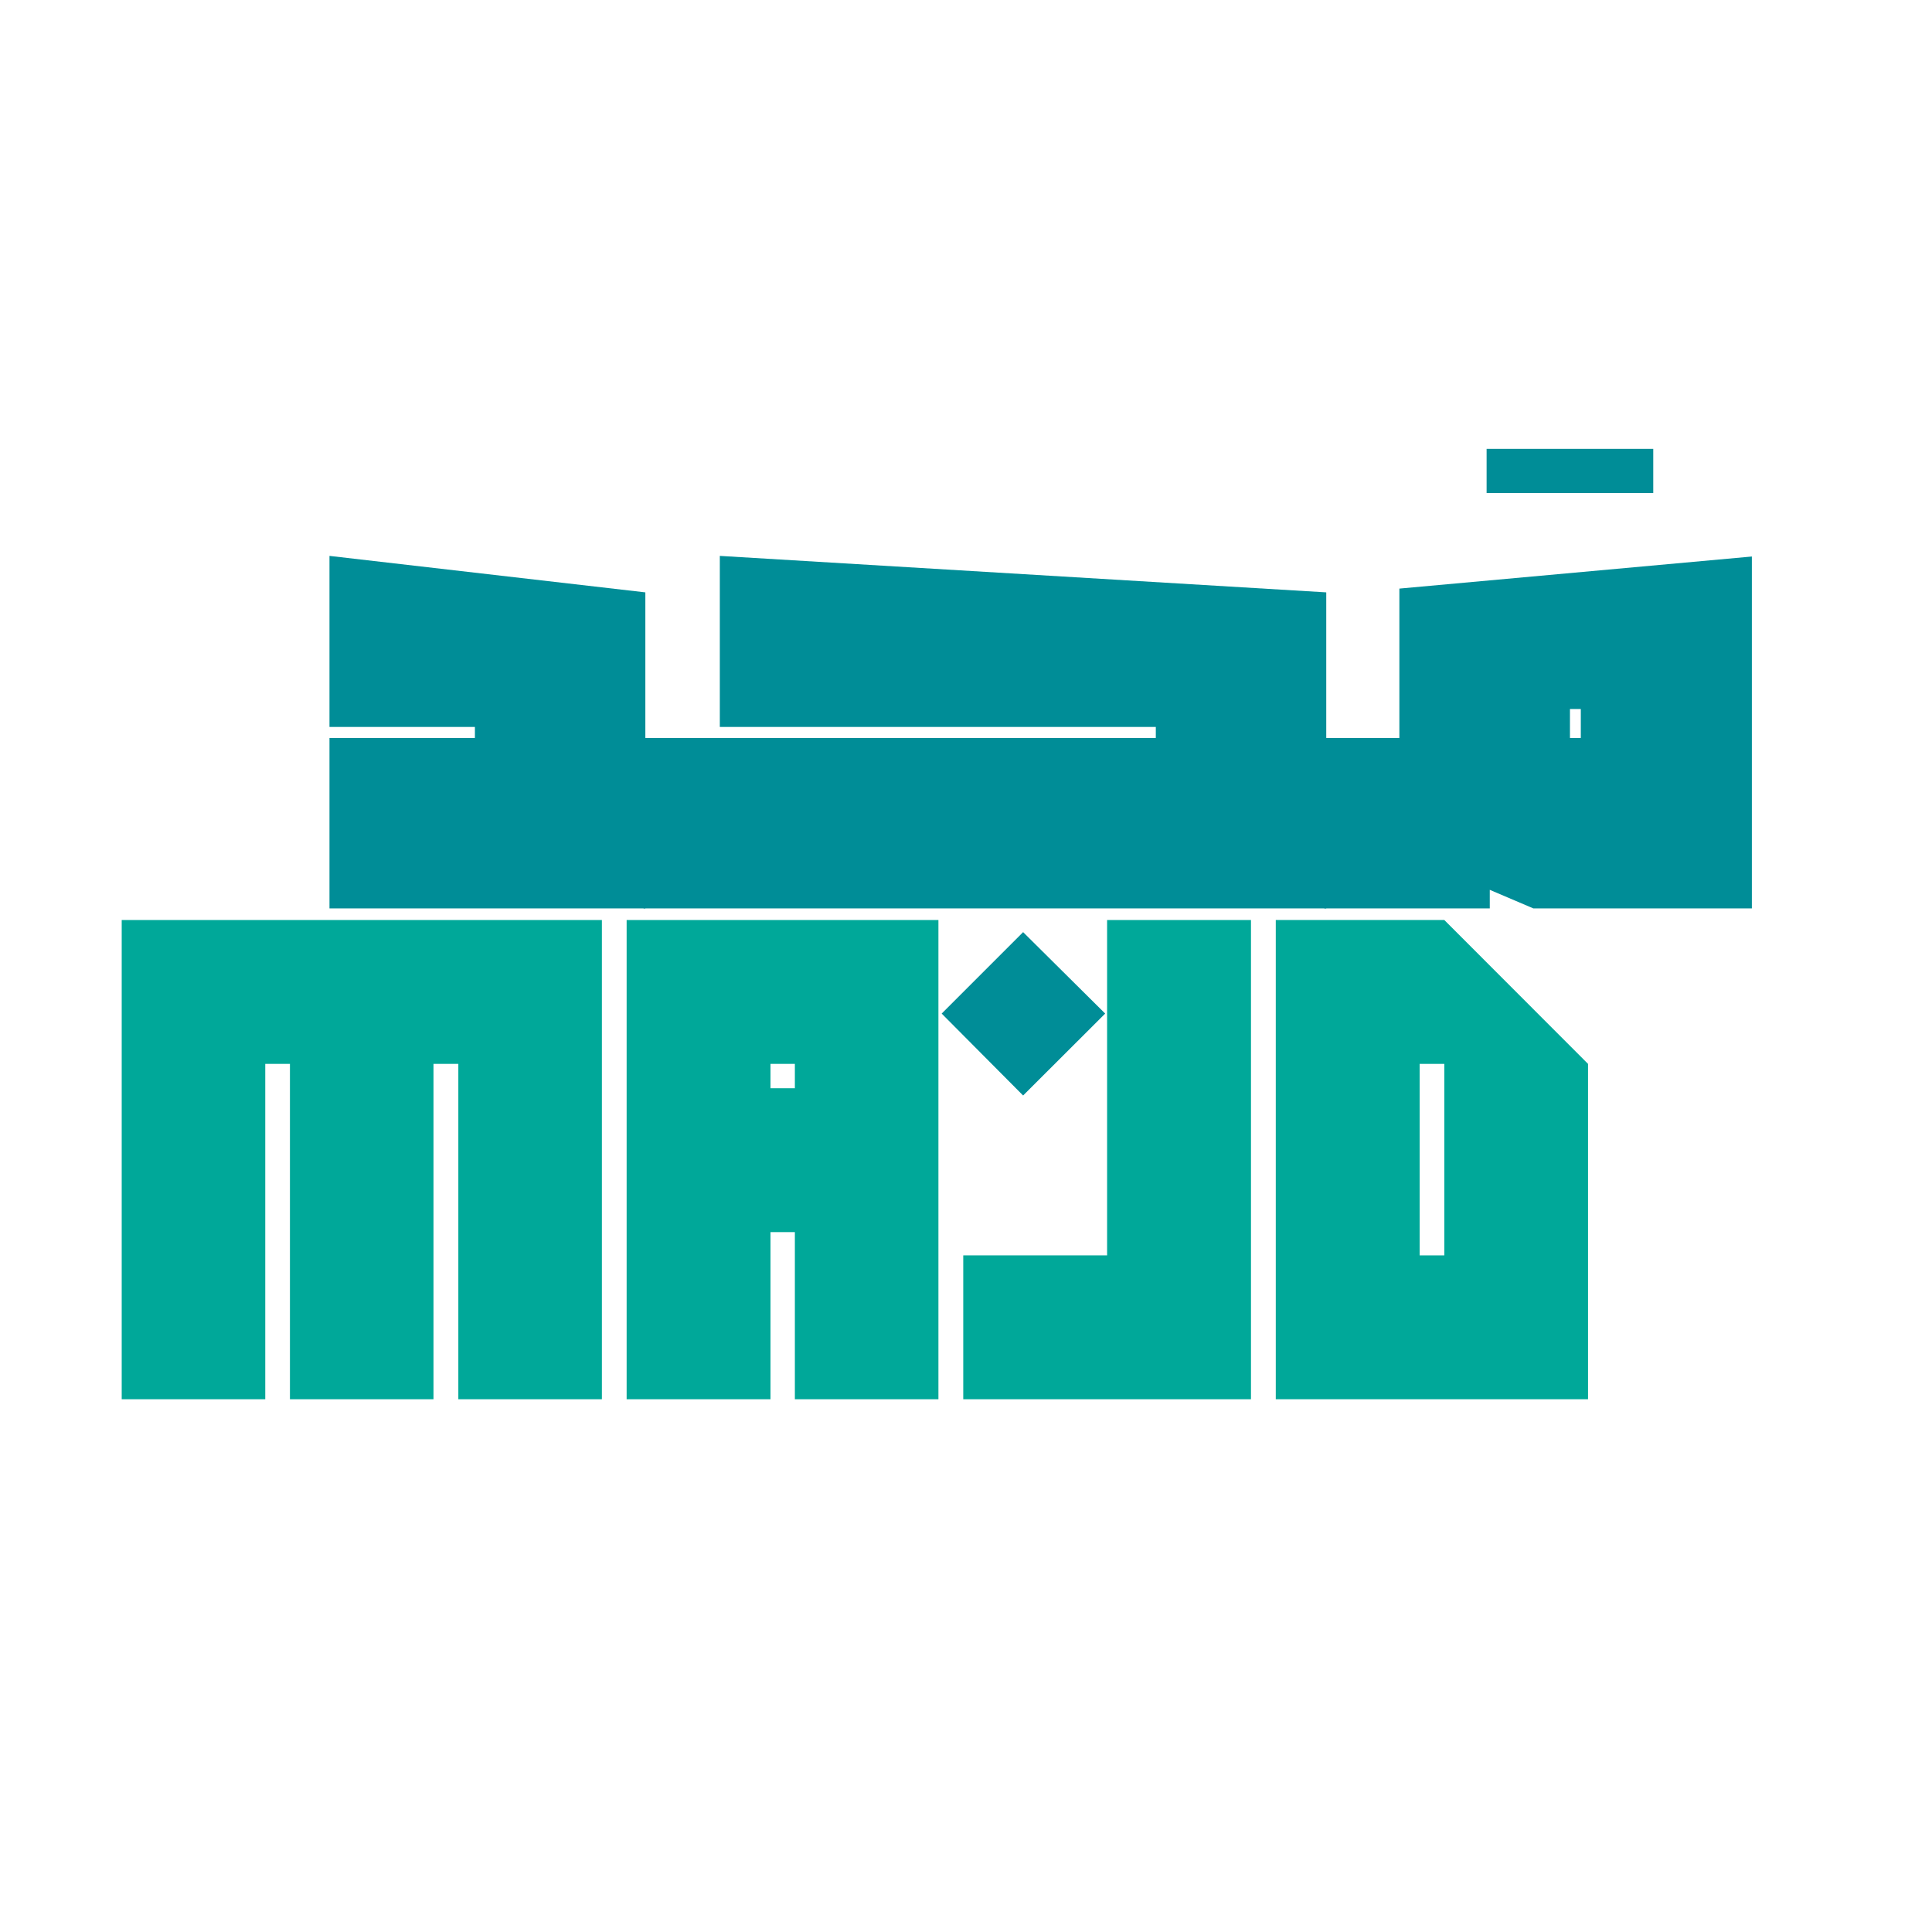 <svg xmlns="http://www.w3.org/2000/svg" xmlns:xlink="http://www.w3.org/1999/xlink" width="256" zoomAndPan="magnify" viewBox="0 0 192 192" height="256" preserveAspectRatio="xMidYMid meet" version="1.0"><defs><g/></defs><g fill="#008d97" fill-opacity="1"><g transform="translate(32.165, 90.275)"><g><path d="M 31.969 -31.406 L 31.969 0 L 0.578 0 L 0.578 -16.938 L 15.031 -16.938 L 15.031 -18.031 L 0.578 -18.031 L 0.578 -35.031 Z M 31.969 -31.406 "/></g></g></g><g fill="#008d97" fill-opacity="1"><g transform="translate(70.332, 90.275)"><g><path d="M 1.203 -35.031 L 61.469 -31.406 L 61.469 0 L -6.375 0 L -6.25 -16.938 L 44.531 -16.938 L 44.531 -18.031 L 1.203 -18.031 Z M 31.344 2.359 L 39.5 10.453 L 31.344 18.594 L 23.25 10.453 Z M 31.344 2.359 "/></g></g></g><g fill="#008d97" fill-opacity="1"><g transform="translate(156.018, 68.935)"><g><path d="M 8.281 -19.938 L -8.281 -19.938 L -8.281 -24.328 L 8.281 -24.328 Z M 8.281 -19.938 "/></g></g></g><g fill="#008d97" fill-opacity="1"><g transform="translate(137.99, 90.275)"><g><path d="M 36.109 0 L 14.391 0 L 10.062 -1.844 L 10.062 0 L -6.375 0 L -6.375 -16.938 L 1.078 -16.938 L 1.078 -31.781 L 36.109 -34.969 Z M 18.031 -19.812 L 18.031 -16.938 L 19.109 -16.938 L 19.109 -19.812 Z M 18.031 -19.812 "/></g></g></g><g fill="#00a899" fill-opacity="1"><g transform="translate(10.861, 139.18)"><g><path d="M 1.234 -0.125 L 1.234 -47.75 L 48.953 -47.75 L 48.953 -0.125 L 34.688 -0.125 L 34.688 -33.453 L 32.219 -33.453 L 32.219 -0.125 L 17.953 -0.125 L 17.953 -33.453 L 15.5 -33.453 L 15.5 -0.125 Z M 1.234 -0.125 "/></g></g></g><g fill="#00a899" fill-opacity="1"><g transform="translate(61.04, 139.18)"><g><path d="M 32.219 -0.125 L 17.953 -0.125 L 17.953 -16.734 L 15.531 -16.734 L 15.531 -0.125 L 1.234 -0.125 L 1.234 -47.75 L 32.219 -47.75 Z M 17.953 -33.453 L 15.531 -33.453 L 15.531 -31.031 L 17.953 -31.031 Z M 17.953 -33.453 "/></g></g></g><g fill="#00a899" fill-opacity="1"><g transform="translate(94.492, 139.18)"><g><path d="M 1.234 -0.125 L 1.234 -14.422 L 15.531 -14.422 L 15.531 -47.75 L 29.828 -47.75 L 29.828 -0.125 Z M 1.234 -0.125 "/></g></g></g><g fill="#00a899" fill-opacity="1"><g transform="translate(125.551, 139.18)"><g><path d="M 17.984 -47.75 L 32.266 -33.453 L 32.266 -0.125 L 1.234 -0.125 L 1.234 -47.75 Z M 17.984 -14.422 L 17.984 -33.453 L 15.531 -33.453 L 15.531 -14.422 Z M 17.984 -14.422 "/></g></g></g></svg>